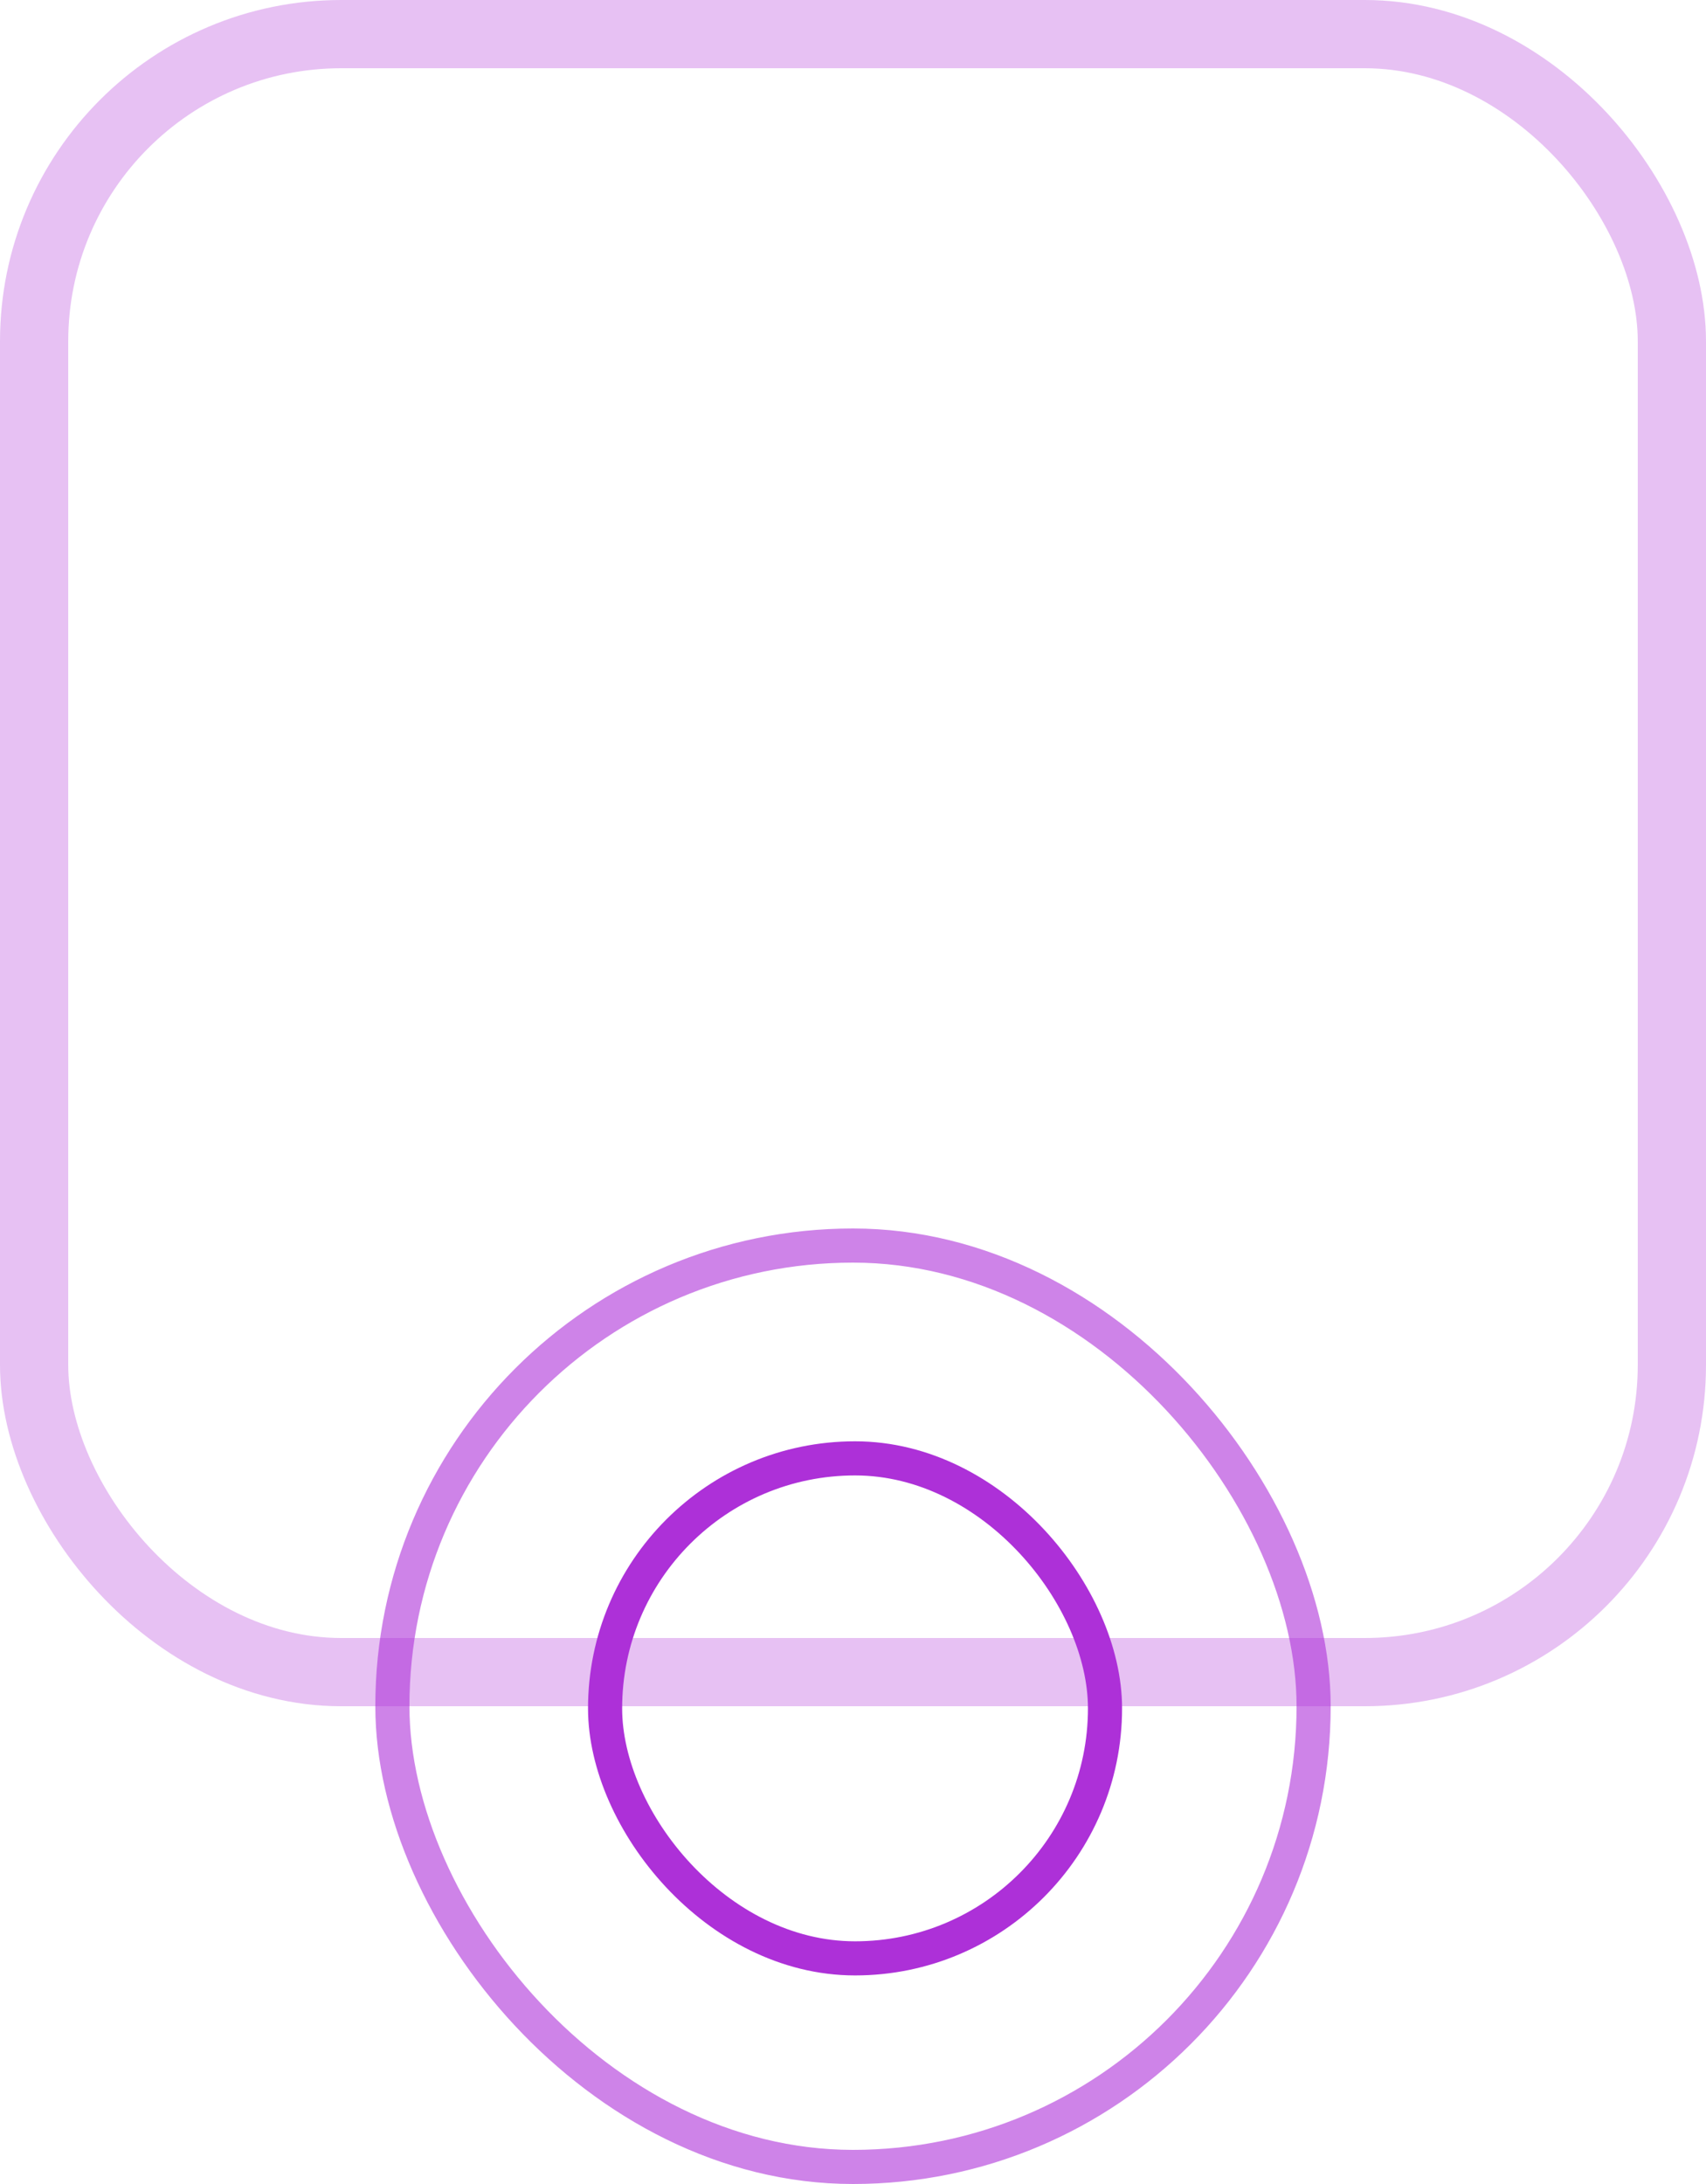 <svg width="50" height="64" viewBox="0 0 50 64" fill="none" xmlns="http://www.w3.org/2000/svg">
<g opacity="0.3">
<rect x="1" y="1" width="48" height="48" rx="9" stroke="#AD30D8" stroke-width="2"/>
</g>
<g opacity="0.6">
<rect x="11.5" y="36.5" width="27" height="27" rx="13.5" stroke="#AD30D8"/>
</g>
<rect x="17.734" y="42.736" width="14.652" height="14.652" rx="7.326" stroke="#AD30D8"/>
</svg>
